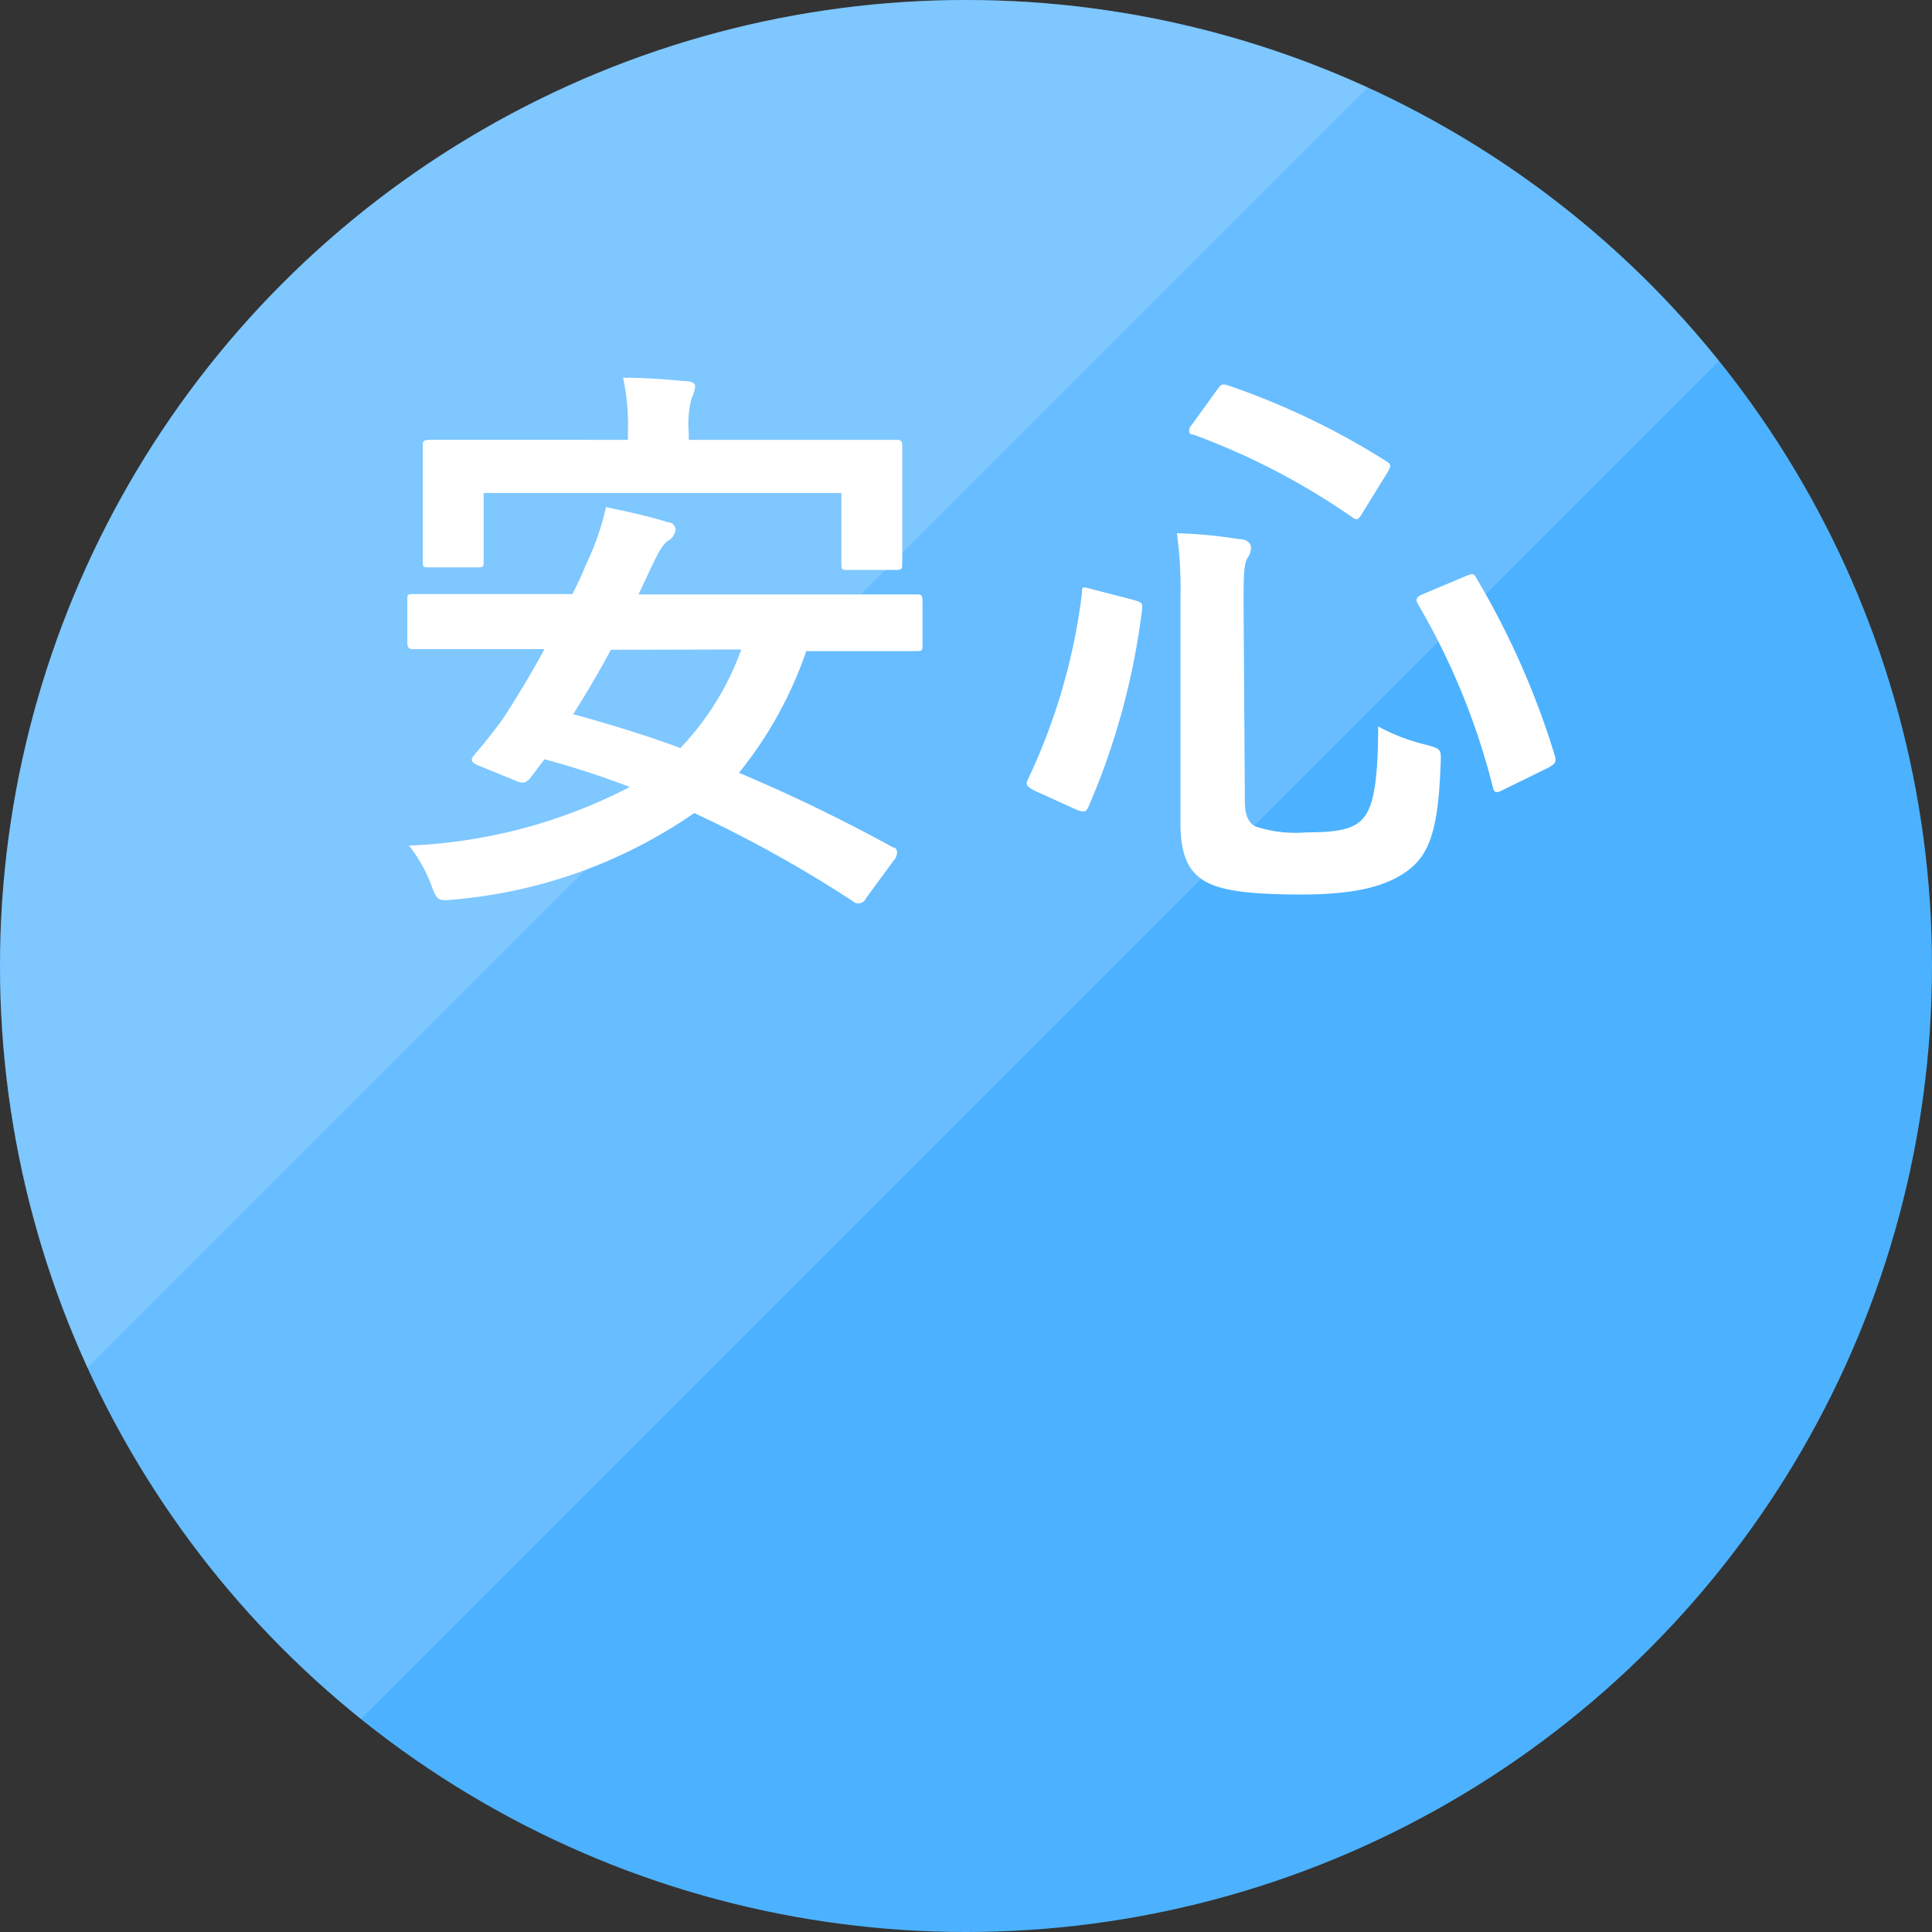 <svg xmlns="http://www.w3.org/2000/svg" xmlns:xlink="http://www.w3.org/1999/xlink" viewBox="0 0 60 60">
    <rect x="0" y="0" width="60" height="60" fill="#333333" stroke="none"/>
    <defs>
        <style>
            .cls-1{fill:none;}
            .cls-2{isolation:isolate;}
            .cls-3{fill:#4cb2ff}
            .cls-4{opacity:0.15;}
            .cls-5{clip-path:url(#clip-path);}
            .cls-6{fill:#fff;}
            .cls-7{clip-path:url(#clip-path-2);}
        </style>
        <clipPath id="clip-path" transform="translate(-9.5 -10.1)"><polygon class="cls-1" points="9.4 10 9.4 74.8 74.2 10 9.4 10"/></clipPath>
        <clipPath id="clip-path-2" transform="translate(-9.5 -10.1)"><polygon class="cls-1" points="0 0 0 64.8 64.8 0 0 0"/></clipPath>
    </defs>
    <title>anshin</title>
    <g>
        <g class="cls-2">
            <g><circle class="cls-3" cx="30" cy="30" r="30"/></g>
        </g>
        <g>
            <g class="cls-4">
                <g class="cls-5">
                    <g><circle class="cls-6" cx="30" cy="30" r="30"/></g>
                </g>
            </g>
        </g>
        <g class="cls-2">
            <g class="cls-4">
                <g class="cls-7">
                    <g><circle class="cls-6" cx="30" cy="30" r="30"/></g>
                </g>
            </g>
        </g>
        <g>
            <path class="cls-6" d="M36.39,38a.25.25,0,0,1-.4.09,39.32,39.32,0,0,0-4.93-2.74,15.43,15.43,0,0,1-7.4,2.68c-.56.06-.58.06-.77-.45a4.47,4.47,0,0,0-.69-1.22,16.29,16.29,0,0,0,6.86-1.82,27.43,27.43,0,0,0-2.65-.86l-.45.59c-.12.14-.21.18-.46.07l-1.1-.45c-.31-.12-.29-.2-.16-.36.3-.34.61-.74.88-1.11.41-.63.86-1.37,1.29-2.16H24.6c-1.61,0-2.15,0-2.25,0s-.2,0-.2-.2V28.75c0-.19,0-.2.2-.2s.64,0,2.25,0h2.68c.14-.29.29-.59.41-.9a8.31,8.31,0,0,0,.63-1.8c.65.13,1.35.29,1.93.47.14,0,.23.13.23.23a.45.45,0,0,1-.21.33c-.15.09-.27.27-.47.68l-.47,1H35.7c1.61,0,2.13,0,2.26,0s.19,0,.19.2v1.36c0,.18,0,.2-.19.2s-.65,0-2.26,0H34.54a12.42,12.42,0,0,1-2.09,3.78,51.16,51.16,0,0,1,4.79,2.32c.09,0,.12.09.12.16a.41.41,0,0,1-.11.25ZM34.91,23.76c1.7,0,2.31,0,2.42,0s.19,0,.19.18,0,.43,0,.92v.74c0,1.58,0,1.85,0,2s0,.2-.19.2h-1.5c-.18,0-.2,0-.2-.2V25.41H24.52v2.11c0,.18,0,.2-.19.2h-1.5c-.18,0-.2,0-.2-.2s0-.38,0-2V25c0-.63,0-.95,0-1.06s0-.18.2-.18.72,0,2.41,0H29v-.22a7,7,0,0,0-.15-1.71c.67,0,1.34.05,1.95.11.2,0,.29.07.29.16a1.06,1.06,0,0,1-.11.36,3.17,3.17,0,0,0-.09,1.08v.22Zm-6.44,6.52c-.36.68-.76,1.35-1.17,2,1.13.31,2.25.65,3.33,1.05a8.63,8.63,0,0,0,1.89-3.06Z" transform="translate(-9.5 -10.1)"/>
            <path class="cls-6" d="M44.7,28.73c.25.07.29.1.27.28a22.24,22.24,0,0,1-1.66,6.13c-.07.16-.12.21-.37.11l-1.32-.6c-.25-.13-.27-.2-.2-.34a18.8,18.8,0,0,0,1.68-5.78c0-.22,0-.22.32-.13ZM48.16,35c0,.41.11.66.34.77a4,4,0,0,0,1.57.18c.93,0,1.42-.09,1.71-.38s.52-.83.52-2.91a6,6,0,0,0,1.49.57c.47.13.47.13.45.6-.07,2-.34,2.79-1,3.29s-1.62.76-3.35.76-2.55-.15-3-.43-.73-.74-.73-1.79V28.71a12.75,12.75,0,0,0-.11-2.05,14.56,14.56,0,0,1,1.91.18c.28,0,.39.14.39.27a.54.54,0,0,1-.11.32c-.09.16-.12.4-.12,1.28Zm-.88-12.77c.14-.2.18-.22.36-.16a23.17,23.17,0,0,1,4.89,2.34c.18.11.18.14.06.36L51.83,26c-.14.25-.18.27-.34.16a21.83,21.83,0,0,0-4.92-2.56c-.1,0-.14-.05-.14-.11s0-.1.09-.21ZM55,28c.23-.09.27-.11.36.07a25.15,25.15,0,0,1,2.43,5.51c.05.2,0,.24-.2.36l-1.37.67c-.25.13-.31.13-.36-.07a21.64,21.64,0,0,0-2.32-5.67c-.09-.16-.06-.24.18-.33Z" transform="translate(-9.5 -10.1)"/>
        </g>
    </g>
</svg>